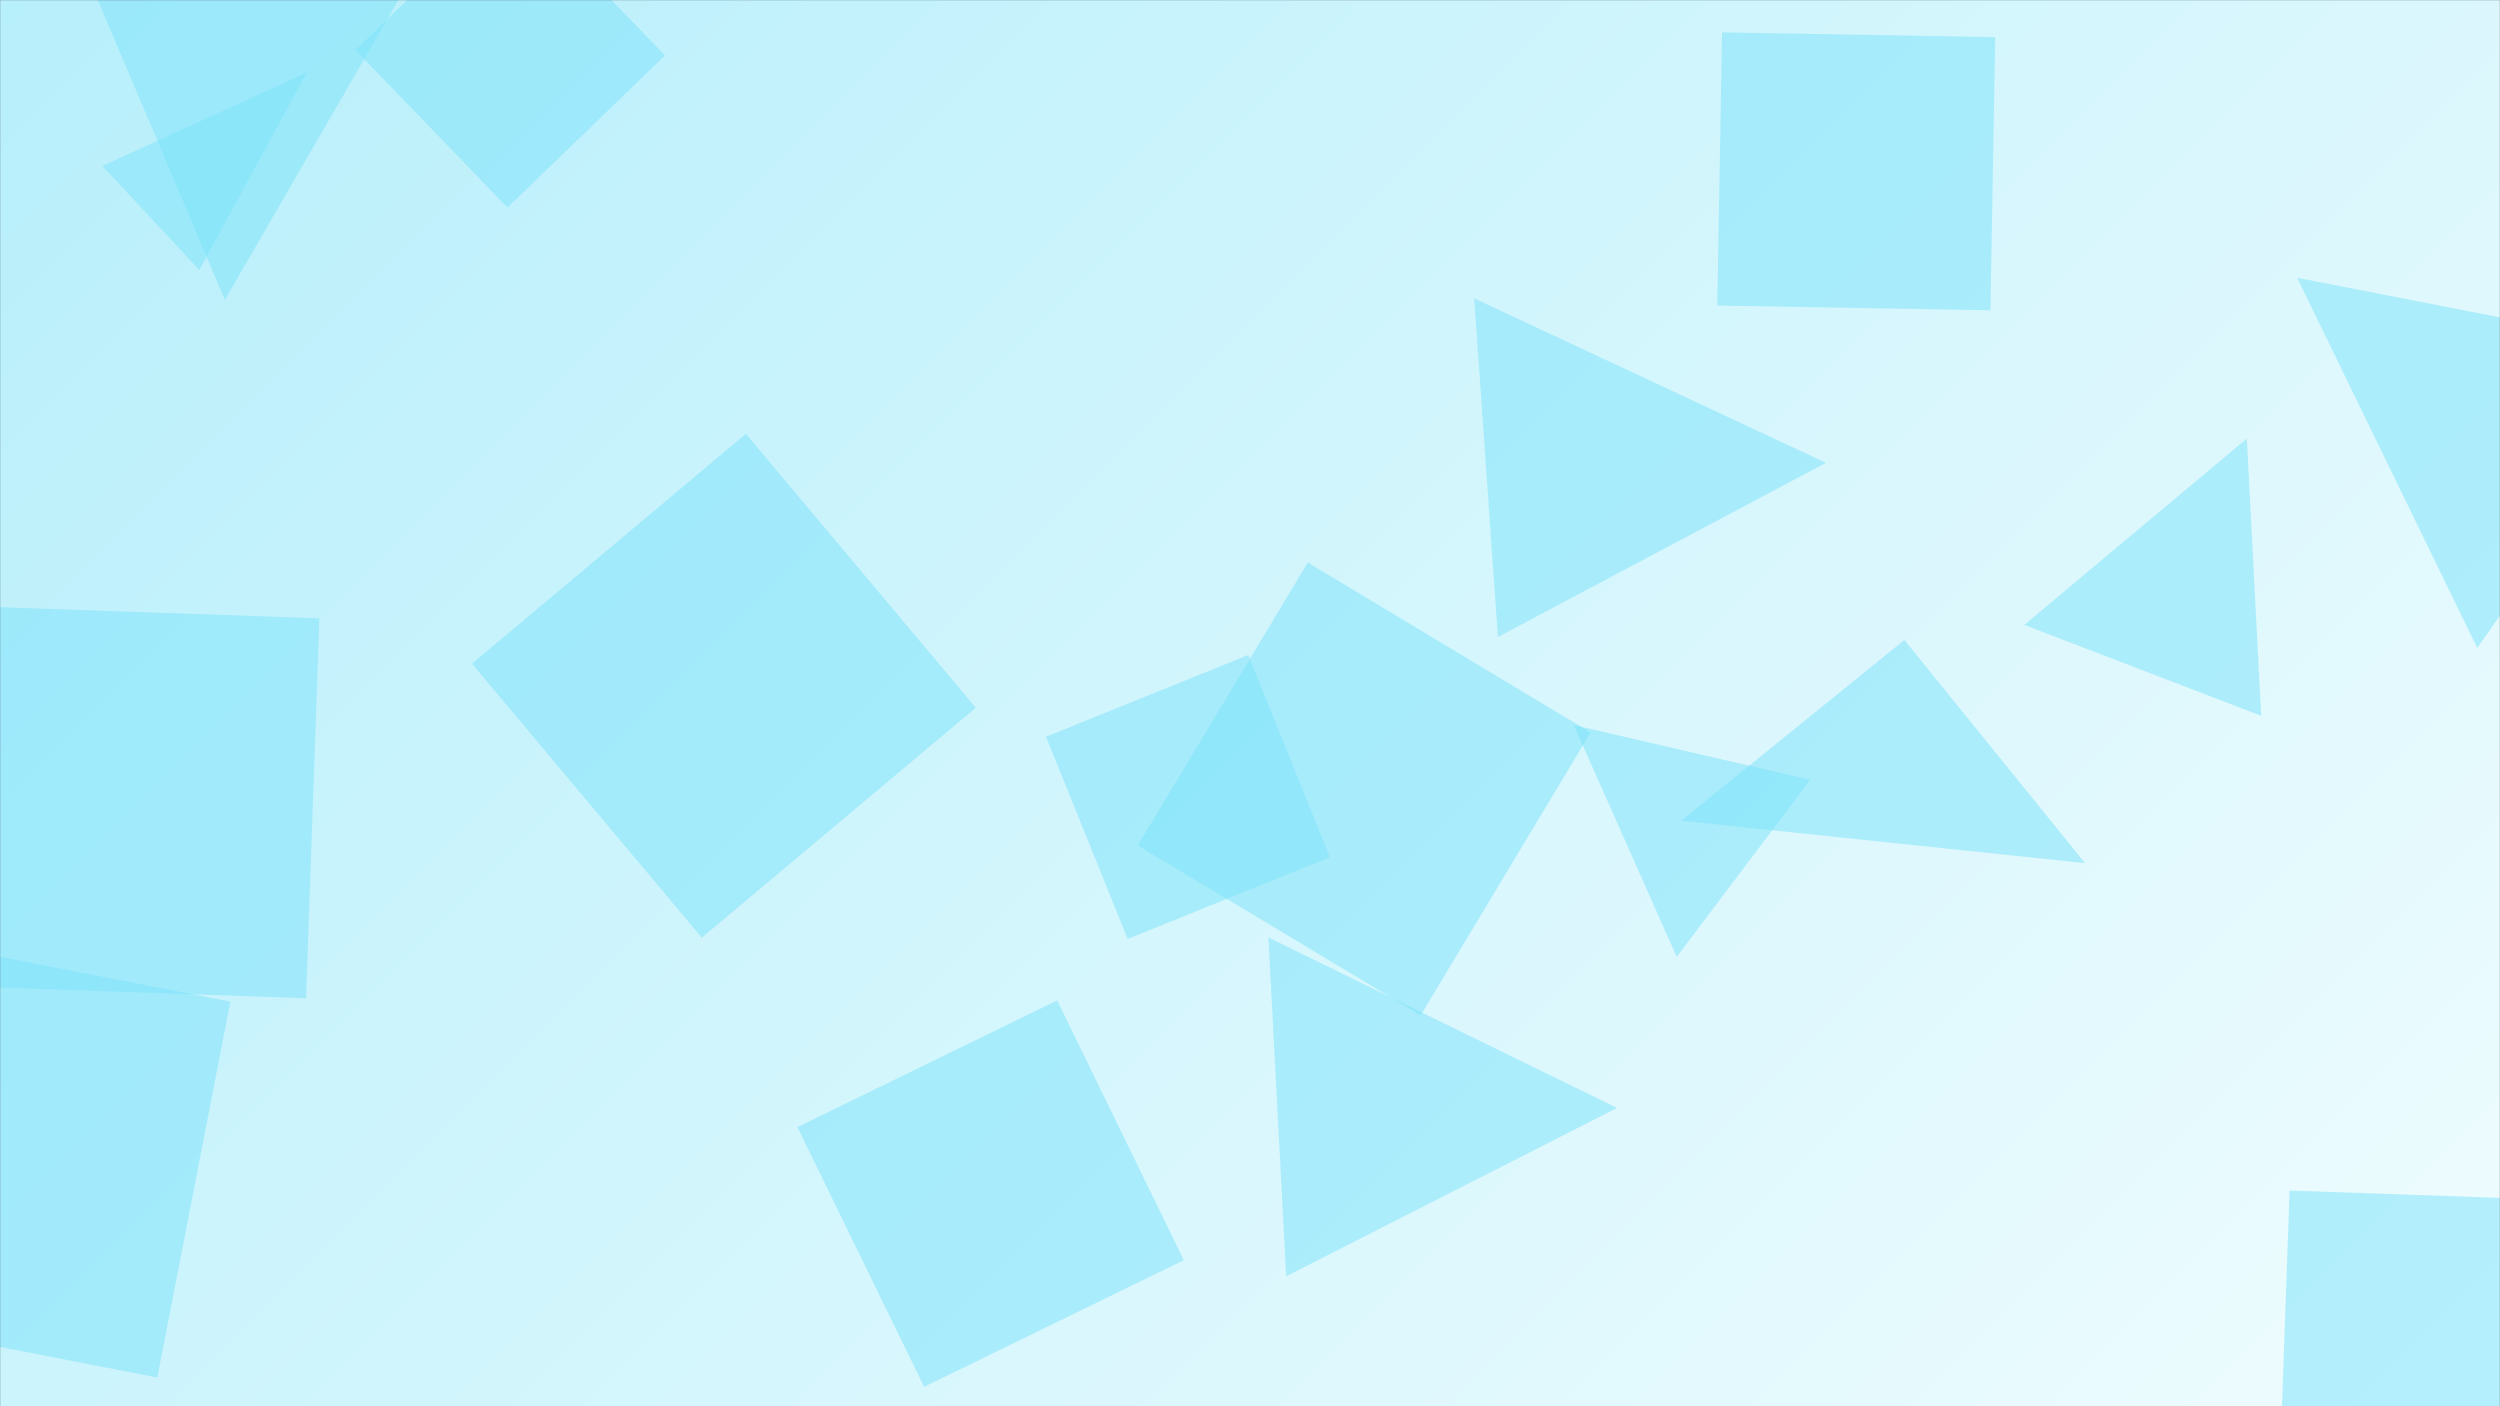 <svg xmlns="http://www.w3.org/2000/svg" version="1.1" xmlns:xlink="http://www.w3.org/1999/xlink" xmlns:svgjs="http://svgjs.com/svgjs" width="1920" height="1080" preserveAspectRatio="none" viewBox="0 0 1920 1080"><rect x="0" y="0" width="1920" height="1080" fill="#333333" stroke="none"/><g mask="url(&quot;#SvgjsMask1108&quot;)" fill="none"><rect width="1920" height="1080" x="0" y="0" fill="url(#SvgjsLinearGradient1109)"></rect><path d="M1208.671 556.869L1287.738 734.913 1390.225 598.909z" fill="rgba(127, 227, 249, 0.53)" class="triangle-float1"></path><path d="M1021.38 658.345L958.635 503.045 803.335 565.79 866.08 721.09z" fill="rgba(127, 227, 249, 0.53)" class="triangle-float2"></path><path d="M1221.578 562.559L1004.346 432.032 873.819 649.265 1091.052 779.792z" fill="rgba(127, 227, 249, 0.53)" class="triangle-float2"></path><path d="M245.255 474.896L-46.533 464.707-56.722 756.494 235.065 766.684z" fill="rgba(127, 227, 249, 0.53)" class="triangle-float1"></path><path d="M78.62 127.495L153.098 207.363 235.662 55.711z" fill="rgba(127, 227, 249, 0.53)" class="triangle-float2"></path><path d="M1322.534 24.864L1318.872 234.652 1528.66 238.314 1532.321 28.526z" fill="rgba(127, 227, 249, 0.53)" class="triangle-float3"></path><path d="M612.438 865.62L709.721 1065.08 909.181 967.797 811.898 768.337z" fill="rgba(127, 227, 249, 0.53)" class="triangle-float1"></path><path d="M1462.562 491.502L1291.162 630.298 1601.359 662.901z" fill="rgba(127, 227, 249, 0.53)" class="triangle-float3"></path><path d="M539.012 720.13L749.417 543.579 572.866 333.174 362.461 509.725z" fill="rgba(127, 227, 249, 0.53)" class="triangle-float2"></path><path d="M510.71 42.57L393.897-78.394 272.933 38.419 389.746 159.383z" fill="rgba(127, 227, 249, 0.53)" class="triangle-float1"></path><path d="M1725.572 336.786L1554.657 479.923 1736.594 549.762z" fill="rgba(127, 227, 249, 0.53)" class="triangle-float2"></path><path d="M1749.919 1156.636L1992.223 1165.097 2000.684 922.793 1758.38 914.332z" fill="rgba(127, 227, 249, 0.53)" class="triangle-float3"></path><path d="M1402.336 355.46L1132.2 229.18 1150.384 489.213z" fill="rgba(127, 227, 249, 0.53)" class="triangle-float1"></path><path d="M-167.851 1001.825L120.82 1057.937 176.932 769.265-111.739 713.153z" fill="rgba(127, 227, 249, 0.53)" class="triangle-float3"></path><path d="M172.686 230.309L330.636-42.668 54.986-47.479z" fill="rgba(127, 227, 249, 0.53)" class="triangle-float3"></path><path d="M1241.899 850.905L974.138 719.993 987.774 980.178z" fill="rgba(127, 227, 249, 0.53)" class="triangle-float2"></path><path d="M1764.221 213.362L1902.543 497.652 2061.062 271.264z" fill="rgba(127, 227, 249, 0.53)" class="triangle-float1"></path></g><defs><mask id="SvgjsMask1108"><rect width="1920" height="1080" fill="#ffffff"></rect></mask><linearGradient x1="10.94%" y1="-19.44%" x2="89.06%" y2="119.44%" gradientUnits="userSpaceOnUse" id="SvgjsLinearGradient1109"><stop stop-color="rgba(183, 239, 251, 1)" offset="0"></stop><stop stop-color="rgba(239, 252, 254, 1)" offset="1"></stop></linearGradient><style>
            @keyframes float1 {
                0%{transform: translate(0, 0)}
                50%{transform: translate(-10px, 0)}
                100%{transform: translate(0, 0)}
            }

            .triangle-float1 {
                animation: float1 5s infinite;
            }

            @keyframes float2 {
                0%{transform: translate(0, 0)}
                50%{transform: translate(-5px, -5px)}
                100%{transform: translate(0, 0)}
            }

            .triangle-float2 {
                animation: float2 4s infinite;
            }

            @keyframes float3 {
                0%{transform: translate(0, 0)}
                50%{transform: translate(0, -10px)}
                100%{transform: translate(0, 0)}
            }

            .triangle-float3 {
                animation: float3 6s infinite;
            }
        </style></defs></svg>